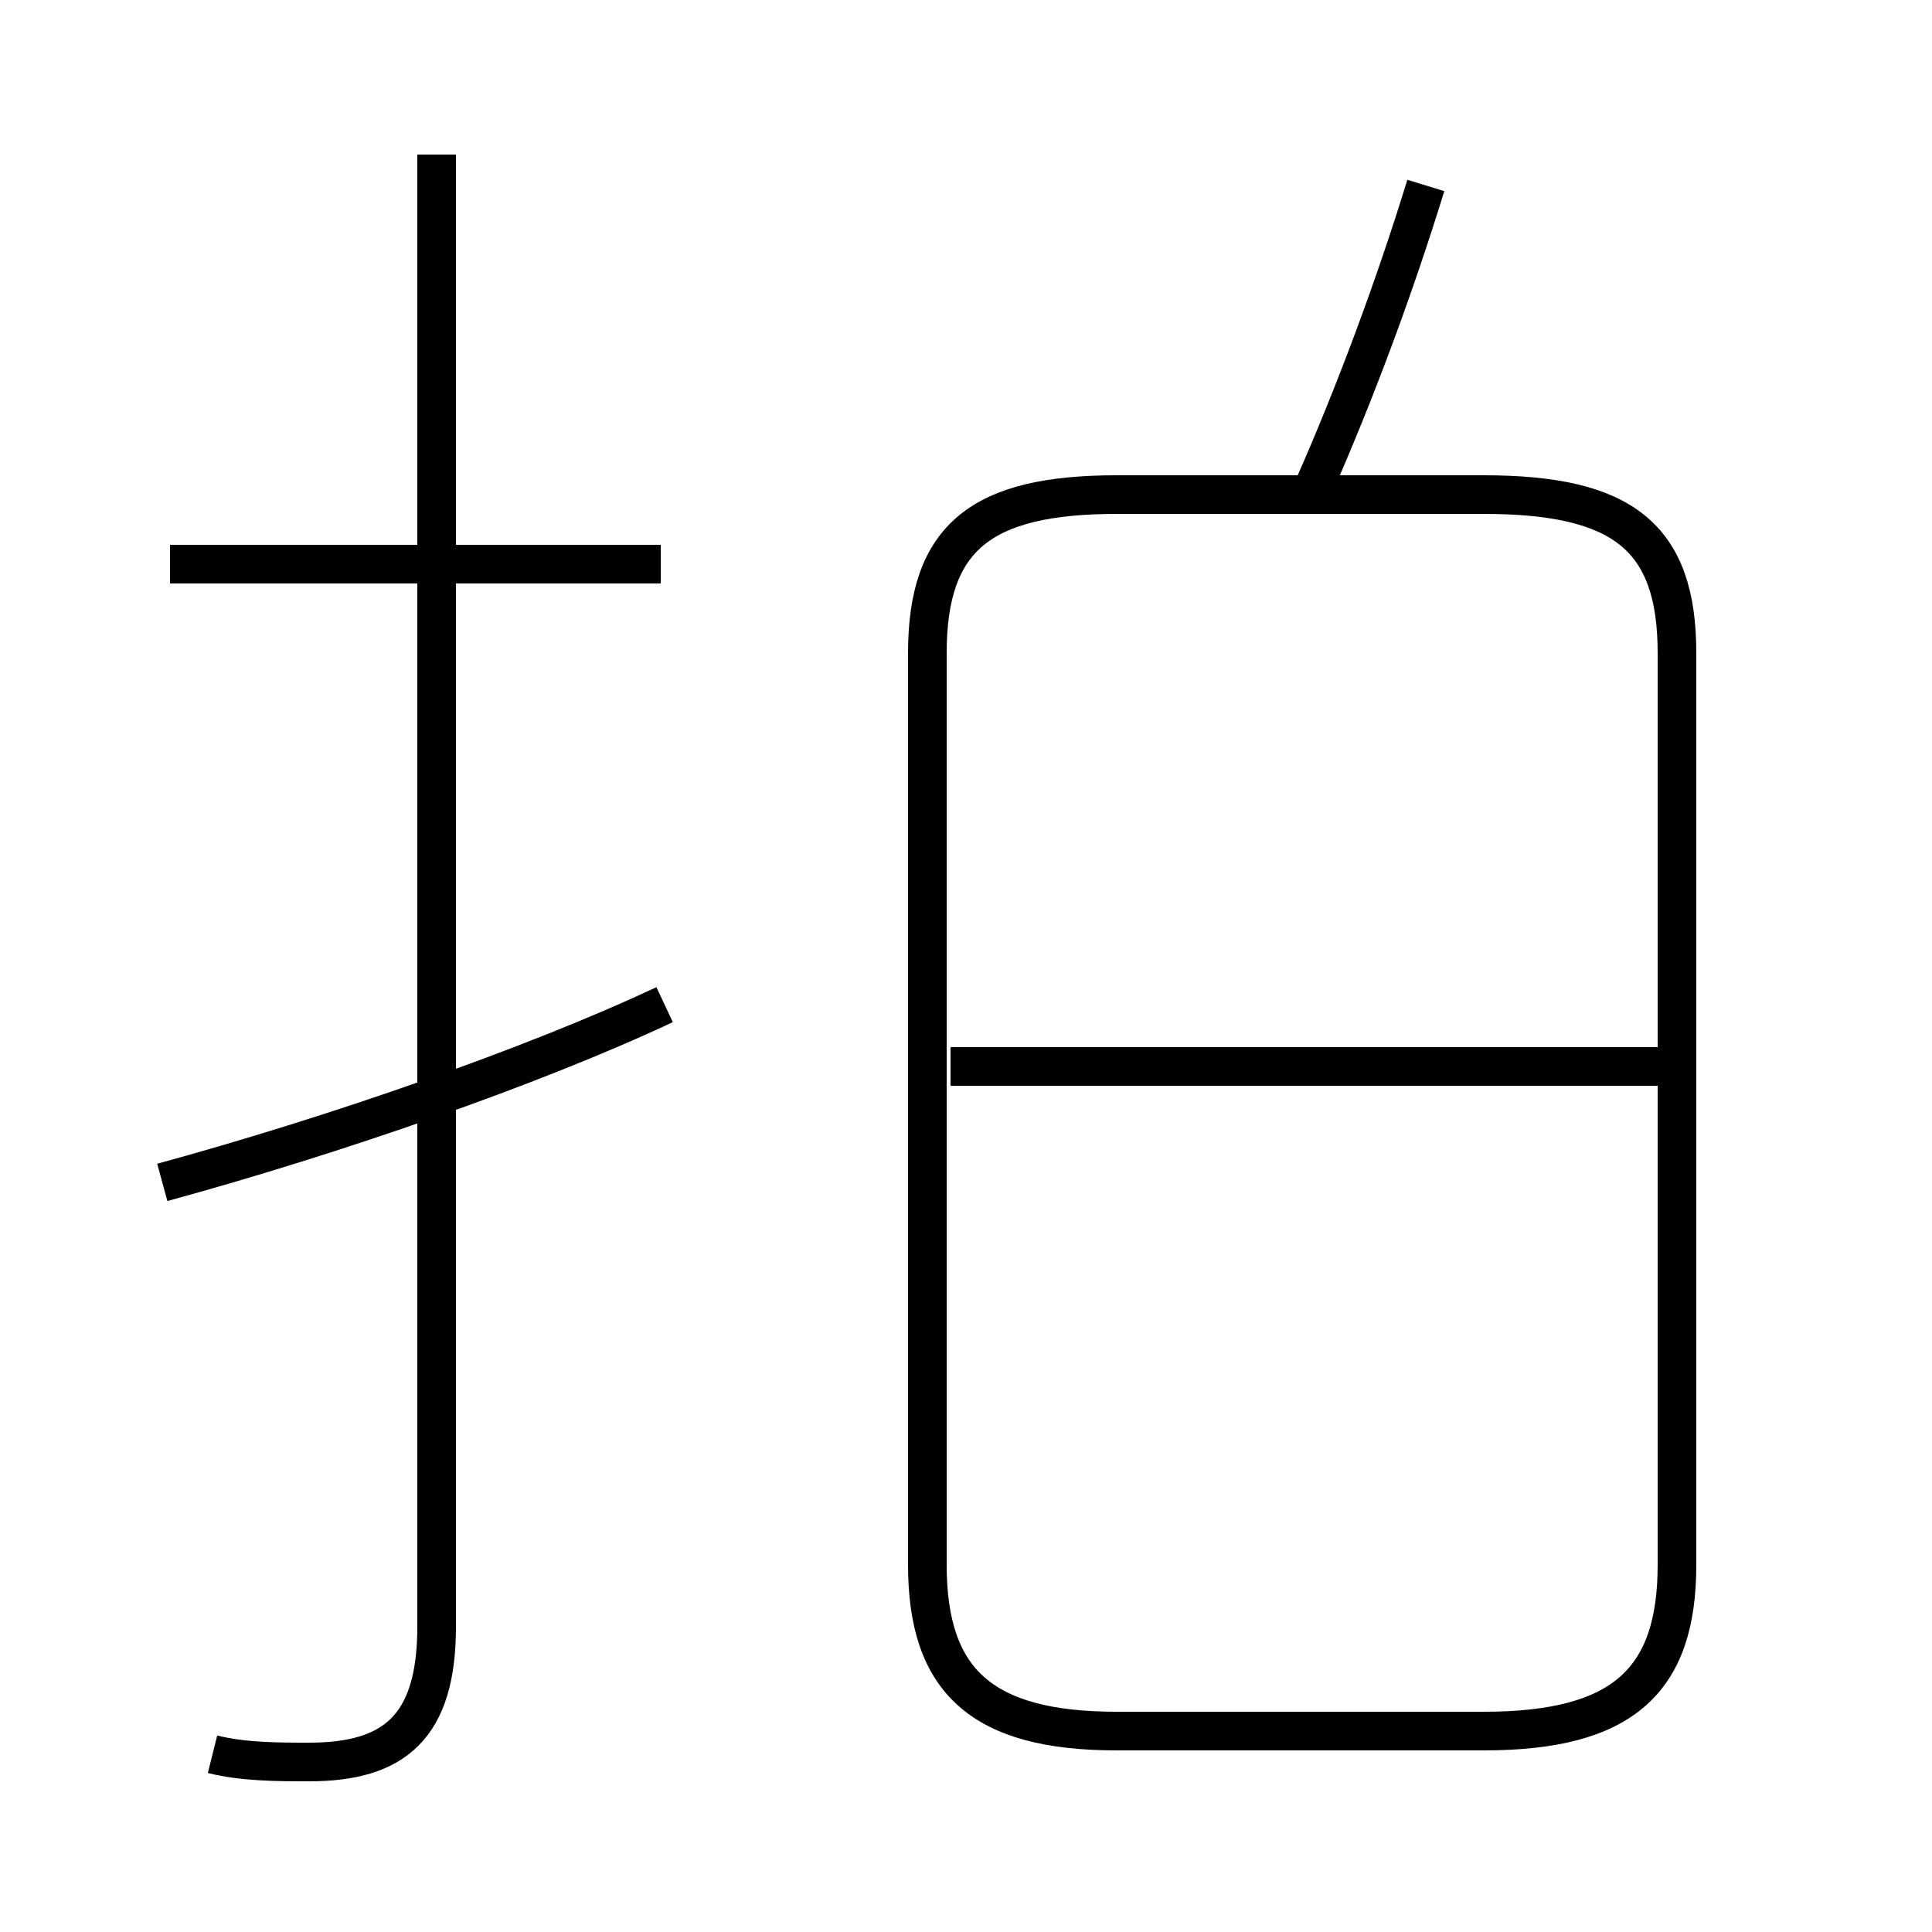 <?xml version='1.0' encoding='utf8'?>
<svg viewBox="0.0 -44.0 50.0 50.0" version="1.1" xmlns="http://www.w3.org/2000/svg">
<rect x="0.0" y="-44.0" width="50.0" height="50.0" fill="#808080" stroke="none"/>
<rect x="-1000" y="-1000" width="2000" height="2000" stroke="white" fill="white"/>
<g style="fill:none; stroke:#000000;  stroke-width:1">
<path d="M 5.5 -1.4 C 6.3 -1.6 7.2 -1.6 8.0 -1.6 C 10.2 -1.6 11.3 -0.7 11.3 1.9 L 11.3 40.0 M 4.2 13.4 C 8.6 14.6 13.8 16.4 17.2 18.0 M 17.1 29.4 L 4.4 29.4 M 34.0 31.4 C 35.1 33.9 36.1 36.6 36.9 39.2 M 28.9 -0.8 L 38.4 -0.8 C 42.0 -0.8 43.4 0.5 43.4 3.5 L 43.4 27.1 C 43.4 30.1 42.0 31.2 38.4 31.2 L 28.9 31.2 C 25.4 31.2 24.0 30.1 24.0 27.1 L 24.0 3.5 C 24.0 0.5 25.4 -0.8 28.9 -0.8 Z M 42.9 16.4 L 24.6 16.4" transform="scale(1, -1)" />
</g>
</svg>